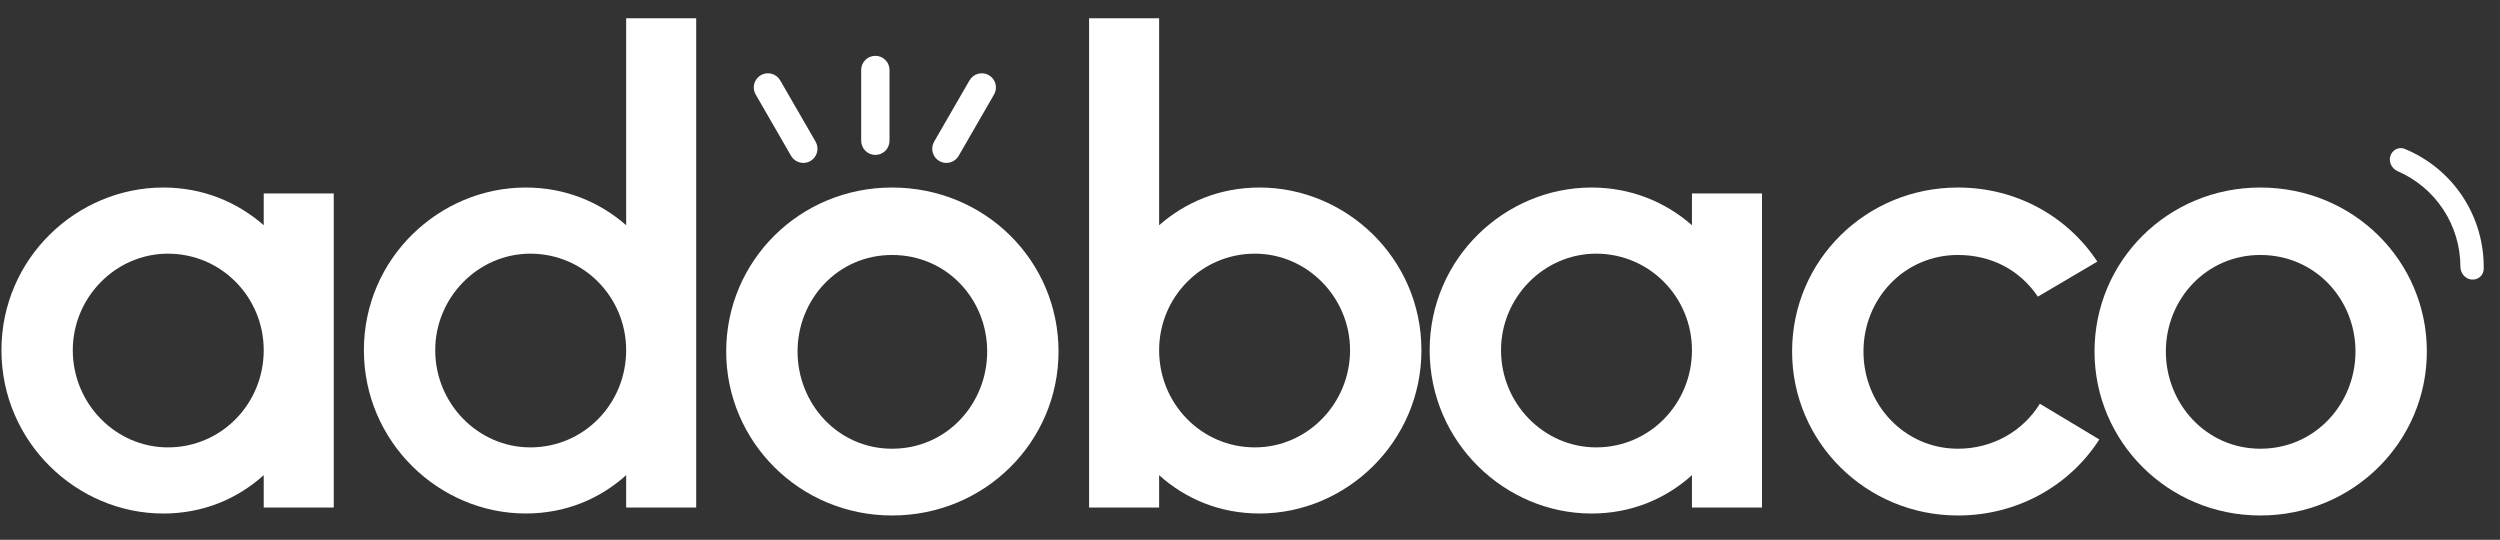 <svg width="88" height="19" viewBox="0 0 88 19" fill="none" xmlns="http://www.w3.org/2000/svg">
<rect x="0" y="0" width="88" height="19" fill="#333333" stroke="none"/>
<path d="M9.283 6.811V7.928C8.353 7.113 7.144 6.601 5.748 6.601C2.702 6.601 0.051 9.092 0.051 12.327C0.051 15.562 2.702 18.076 5.748 18.076C7.144 18.076 8.353 17.563 9.283 16.726V17.866H11.748V6.811H9.283ZM5.911 15.748C4.074 15.748 2.562 14.212 2.562 12.327C2.562 10.465 4.074 8.929 5.911 8.929C7.795 8.929 9.283 10.465 9.283 12.327C9.283 14.212 7.795 15.748 5.911 15.748Z" fill="white"/>
<path d="M22.041 0.643V7.928C21.111 7.113 19.902 6.601 18.506 6.601C15.46 6.601 12.809 9.092 12.809 12.327C12.809 15.562 15.46 18.075 18.506 18.075C19.902 18.075 21.111 17.563 22.041 16.726V17.866H24.506V0.643H22.041ZM18.669 15.748C16.832 15.748 15.32 14.212 15.32 12.327C15.32 10.465 16.832 8.929 18.669 8.929C20.553 8.929 22.041 10.465 22.041 12.327C22.041 14.212 20.553 15.748 18.669 15.748Z" fill="white"/>
<path d="M31.4 18.145C34.679 18.145 37.26 15.539 37.26 12.373C37.26 9.185 34.679 6.601 31.4 6.601C28.144 6.601 25.562 9.185 25.562 12.373C25.562 15.539 28.144 18.145 31.4 18.145ZM31.4 15.795C29.493 15.795 28.074 14.212 28.074 12.373C28.074 10.535 29.493 8.975 31.4 8.975C33.33 8.975 34.749 10.535 34.749 12.373C34.749 14.212 33.33 15.795 31.4 15.795Z" fill="white"/>
<path d="M44.336 6.601C42.941 6.601 41.731 7.113 40.801 7.928V0.643H38.336V17.866H40.801V16.726C41.731 17.563 42.941 18.075 44.336 18.075C47.382 18.075 50.034 15.562 50.034 12.327C50.034 9.092 47.382 6.601 44.336 6.601ZM44.173 15.748C42.289 15.748 40.801 14.212 40.801 12.327C40.801 10.465 42.289 8.929 44.173 8.929C46.01 8.929 47.522 10.465 47.522 12.327C47.522 14.212 46.01 15.748 44.173 15.748Z" fill="white"/>
<path d="M59.557 6.811V7.928C58.627 7.113 57.417 6.601 56.022 6.601C52.975 6.601 50.324 9.092 50.324 12.327C50.324 15.562 52.975 18.076 56.022 18.076C57.417 18.076 58.627 17.563 59.557 16.726V17.866H62.022V6.811H59.557ZM56.185 15.748C54.347 15.748 52.836 14.212 52.836 12.327C52.836 10.465 54.347 8.929 56.185 8.929C58.068 8.929 59.557 10.465 59.557 12.327C59.557 14.212 58.068 15.748 56.185 15.748Z" fill="white"/>
<path d="M68.919 18.145C71.012 18.145 72.85 17.098 73.896 15.469L71.803 14.212C71.198 15.19 70.128 15.795 68.919 15.795C67.035 15.795 65.594 14.235 65.594 12.373C65.594 10.511 67.035 8.975 68.919 8.975C70.105 8.975 71.105 9.511 71.733 10.442L73.826 9.208C72.78 7.625 70.989 6.601 68.919 6.601C65.687 6.601 63.082 9.161 63.082 12.373C63.082 15.562 65.687 18.145 68.919 18.145Z" fill="white"/>
<path d="M79.564 18.145C82.843 18.145 85.425 15.539 85.425 12.373C85.425 9.185 82.843 6.601 79.564 6.601C76.308 6.601 73.727 9.185 73.727 12.373C73.727 15.539 76.308 18.145 79.564 18.145ZM79.564 15.795C77.657 15.795 76.238 14.212 76.238 12.373C76.238 10.535 77.657 8.975 79.564 8.975C81.494 8.975 82.913 10.535 82.913 12.373C82.913 14.212 81.494 15.795 79.564 15.795Z" fill="white"/>
<path d="M26.6 3.327C26.462 3.089 26.544 2.784 26.782 2.646C27.021 2.509 27.325 2.59 27.463 2.829L28.709 4.987C28.846 5.226 28.765 5.531 28.526 5.669C28.288 5.806 27.983 5.724 27.846 5.486L26.6 3.327Z" fill="white"/>
<path d="M34.127 2.829C34.265 2.59 34.569 2.509 34.808 2.646C35.046 2.784 35.128 3.089 34.99 3.327L33.744 5.486C33.607 5.724 33.302 5.806 33.064 5.669C32.825 5.531 32.744 5.226 32.881 4.987L34.127 2.829Z" fill="white"/>
<path d="M30.314 2.463C30.314 2.188 30.537 1.965 30.813 1.965C31.088 1.965 31.311 2.188 31.311 2.463V4.955C31.311 5.23 31.088 5.453 30.813 5.453C30.537 5.453 30.314 5.23 30.314 4.955V2.463Z" fill="white"/>
<path d="M86.992 9.839C87.217 9.863 87.422 9.701 87.426 9.474C87.442 8.574 87.188 7.685 86.69 6.927C86.192 6.169 85.479 5.583 84.646 5.241C84.436 5.154 84.206 5.278 84.139 5.495C84.073 5.711 84.196 5.939 84.404 6.029C85.054 6.312 85.612 6.779 86.005 7.378C86.398 7.976 86.605 8.674 86.606 9.384C86.607 9.611 86.767 9.814 86.992 9.839Z" fill="white"/>
</svg>
